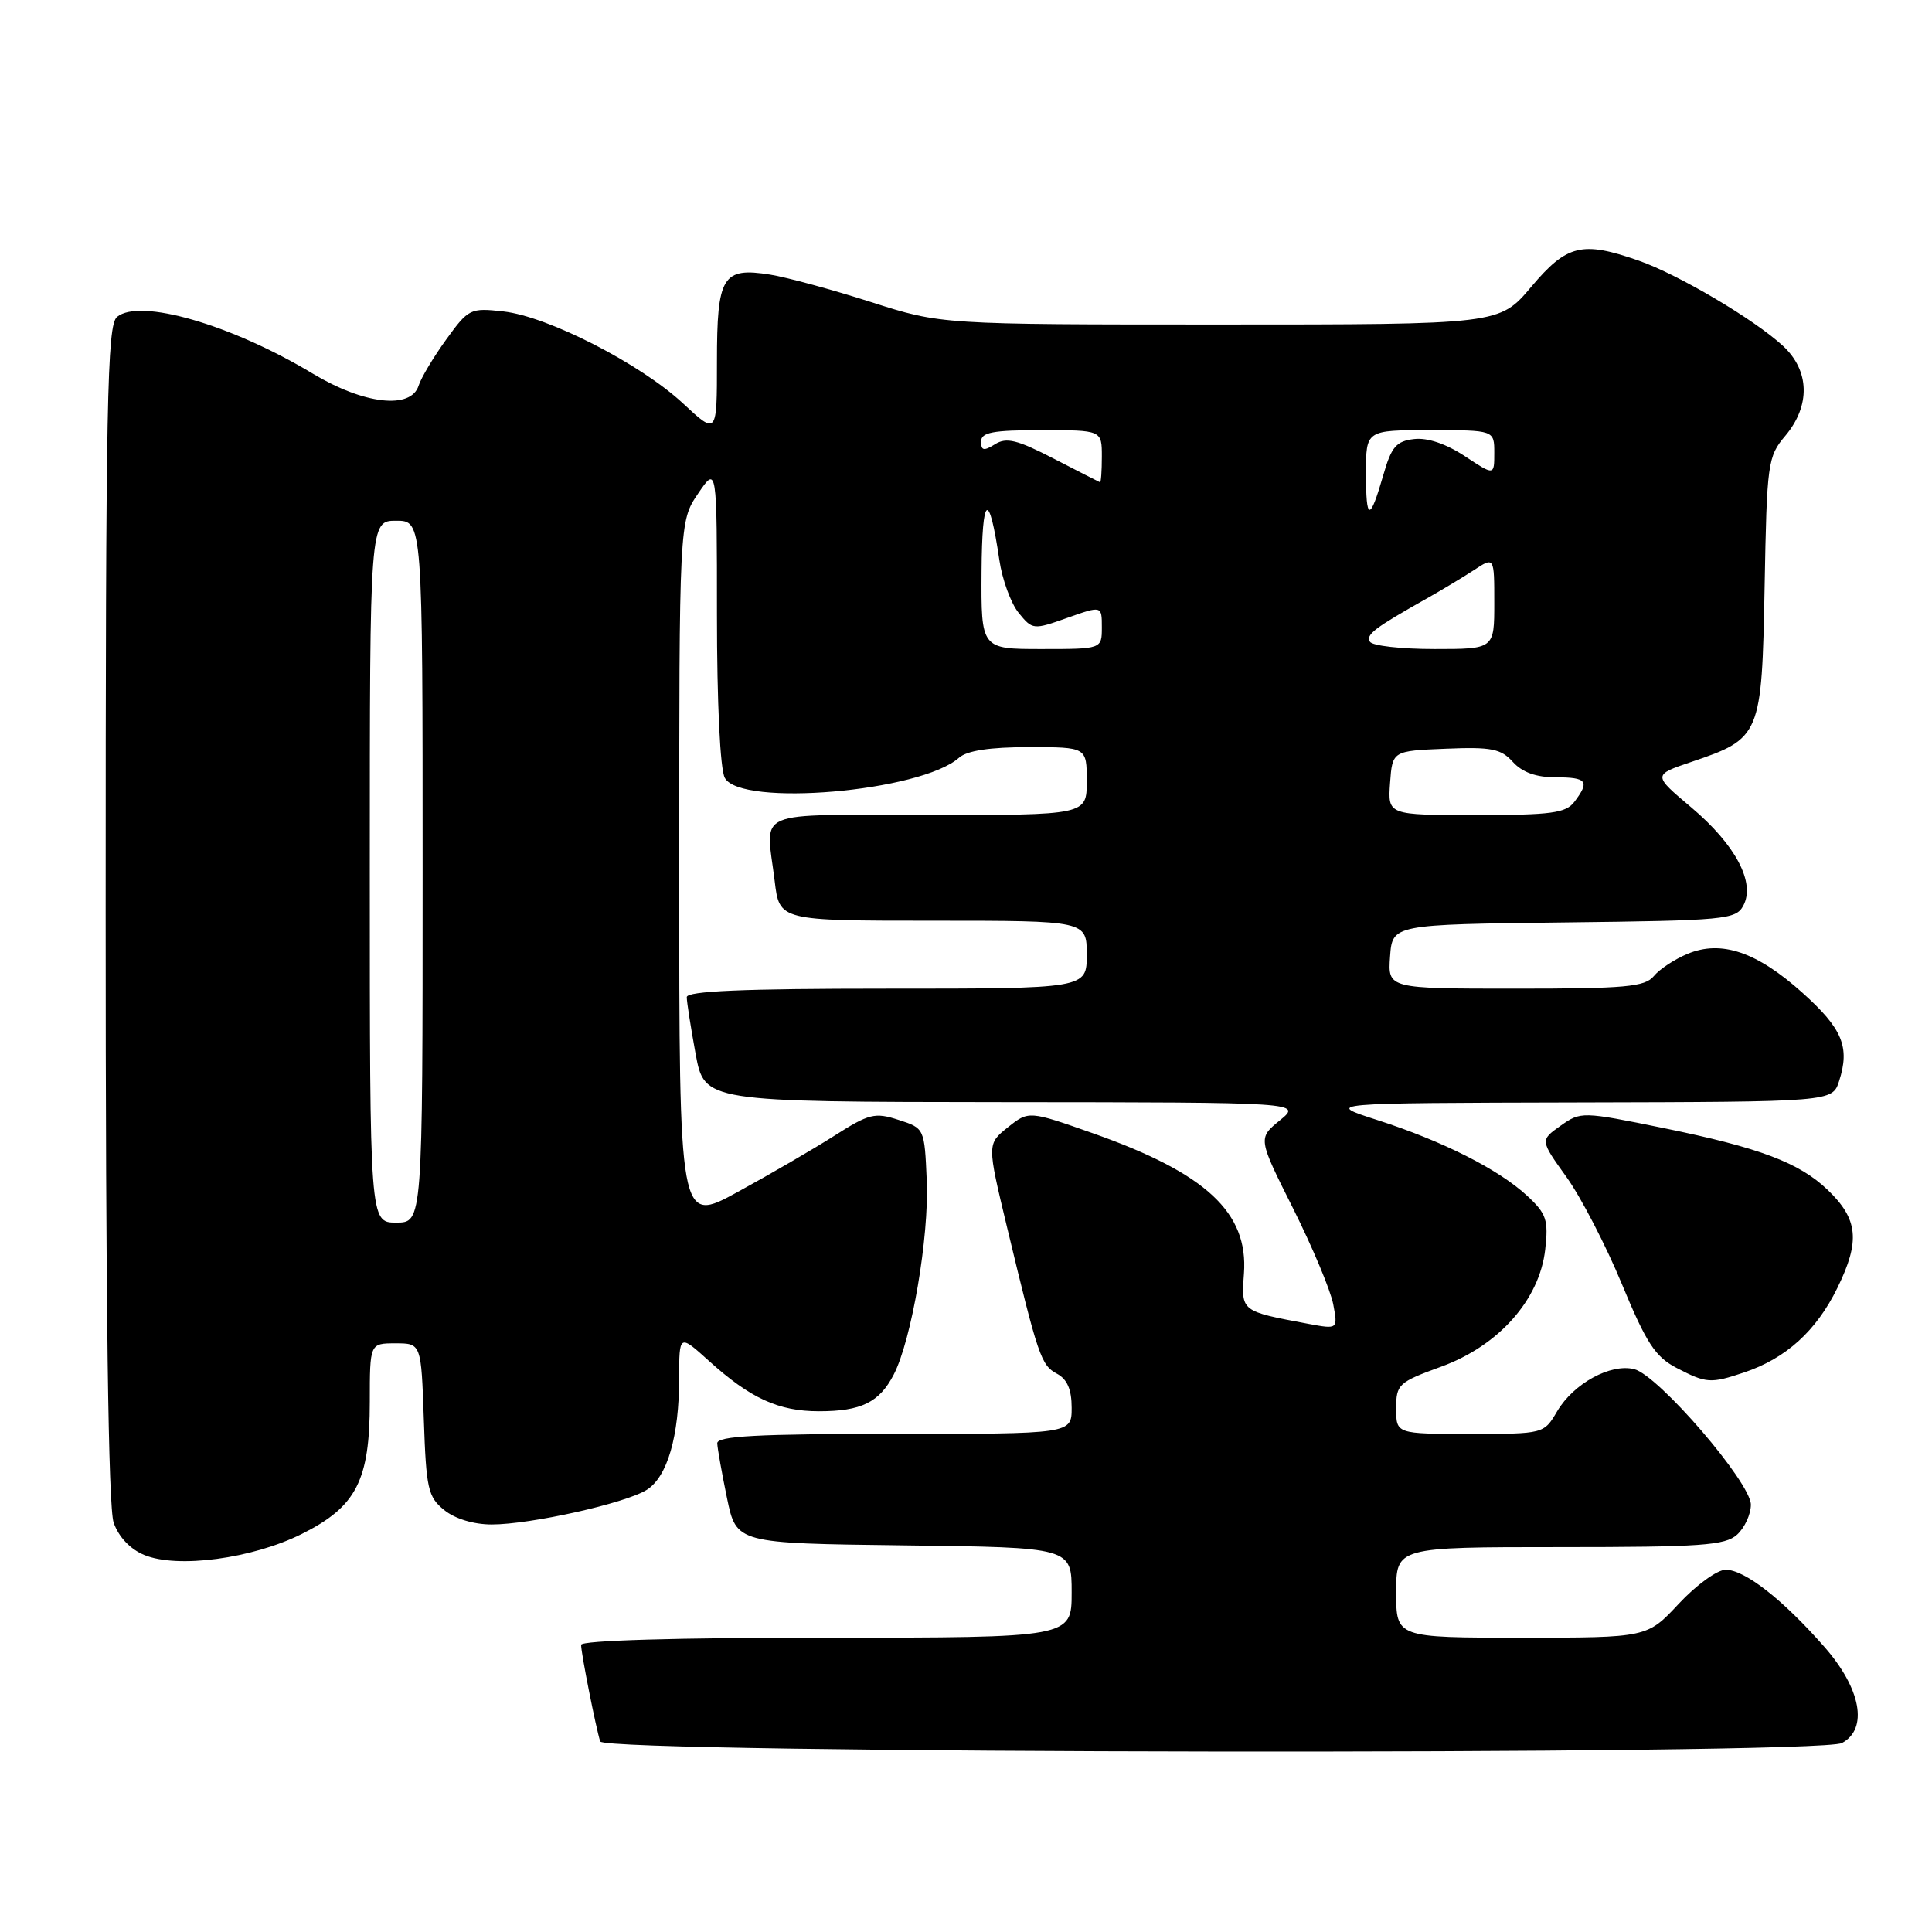 <?xml version="1.0" encoding="UTF-8" standalone="no"?>
<!DOCTYPE svg PUBLIC "-//W3C//DTD SVG 1.1//EN" "http://www.w3.org/Graphics/SVG/1.1/DTD/svg11.dtd" >
<svg xmlns="http://www.w3.org/2000/svg" xmlns:xlink="http://www.w3.org/1999/xlink" version="1.1" viewBox="0 0 256 256">
 <g >
 <path fill="currentColor"
d=" M 244.07 230.96 C 247.57 229.09 246.61 223.77 241.75 218.23 C 236.23 211.94 231.19 208.00 228.66 208.00 C 227.55 208.00 224.75 210.03 222.45 212.50 C 218.26 217.00 218.26 217.00 201.63 217.00 C 185.00 217.00 185.00 217.00 185.00 211.00 C 185.00 205.00 185.00 205.00 206.67 205.00 C 225.43 205.00 228.59 204.78 230.17 203.35 C 231.18 202.43 232.00 200.65 232.00 199.38 C 232.00 196.45 219.76 182.23 216.54 181.42 C 213.41 180.64 208.52 183.31 206.34 186.99 C 204.57 190.00 204.57 190.00 194.78 190.00 C 185.00 190.00 185.00 190.00 185.00 186.63 C 185.00 183.43 185.29 183.16 190.97 181.09 C 198.59 178.31 204.00 172.22 204.75 165.56 C 205.19 161.65 204.91 160.82 202.37 158.46 C 198.60 154.96 191.17 151.20 182.50 148.41 C 175.50 146.16 175.50 146.16 209.15 146.08 C 242.80 146.00 242.80 146.00 243.69 143.25 C 245.15 138.74 244.14 136.31 238.85 131.56 C 232.81 126.13 228.08 124.52 223.61 126.39 C 221.90 127.10 219.88 128.43 219.13 129.35 C 217.95 130.77 215.36 131.00 200.82 131.00 C 183.89 131.00 183.89 131.00 184.19 126.75 C 184.50 122.50 184.50 122.50 207.22 122.23 C 228.62 121.98 230.01 121.85 231.00 120.00 C 232.63 116.96 229.97 111.94 224.12 107.00 C 219.00 102.69 219.00 102.69 224.11 100.96 C 233.31 97.85 233.45 97.50 233.82 77.79 C 234.12 61.30 234.23 60.51 236.57 57.74 C 239.92 53.75 239.80 49.11 236.25 45.83 C 232.44 42.31 222.37 36.36 217.12 34.53 C 209.63 31.91 207.62 32.40 202.90 38.00 C 198.69 43.00 198.69 43.00 161.70 43.00 C 124.71 43.00 124.71 43.00 115.40 40.02 C 110.29 38.38 104.28 36.75 102.06 36.39 C 95.73 35.38 95.00 36.58 95.00 47.94 C 95.00 57.64 95.00 57.64 90.52 53.47 C 84.87 48.21 72.64 41.94 66.71 41.27 C 62.33 40.78 62.09 40.89 59.13 44.98 C 57.45 47.30 55.80 50.06 55.47 51.10 C 54.45 54.30 48.21 53.58 41.43 49.50 C 30.66 43.01 18.52 39.50 15.51 41.99 C 14.19 43.09 14.00 52.88 14.00 120.97 C 14.00 173.37 14.35 199.70 15.06 201.76 C 15.72 203.65 17.26 205.28 19.11 206.04 C 23.50 207.86 33.41 206.54 40.00 203.25 C 47.22 199.64 49.00 196.19 49.00 185.75 C 49.00 178.00 49.00 178.00 52.41 178.00 C 55.81 178.00 55.81 178.00 56.16 188.09 C 56.47 197.27 56.71 198.35 58.86 200.09 C 60.29 201.25 62.77 202.00 65.16 202.00 C 70.30 202.00 82.89 199.19 85.70 197.41 C 88.43 195.69 89.99 190.32 89.99 182.63 C 90.00 176.77 90.00 176.77 93.94 180.33 C 99.44 185.30 103.16 187.00 108.52 187.00 C 114.12 187.00 116.52 185.82 118.42 182.15 C 120.79 177.57 123.12 163.89 122.80 156.45 C 122.50 149.50 122.50 149.50 119.06 148.39 C 115.92 147.37 115.16 147.56 110.56 150.49 C 107.78 152.26 102.01 155.61 97.75 157.94 C 90.00 162.18 90.00 162.18 90.00 115.63 C 90.00 69.09 90.00 69.09 92.50 65.40 C 95.00 61.72 95.00 61.72 95.00 81.43 C 95.00 93.10 95.42 101.92 96.04 103.07 C 98.12 106.96 122.01 104.91 127.08 100.40 C 128.14 99.46 131.16 99.00 136.33 99.00 C 144.00 99.00 144.00 99.00 144.00 103.50 C 144.00 108.00 144.00 108.00 123.00 108.00 C 99.31 108.00 101.48 107.06 102.65 116.75 C 103.28 122.00 103.28 122.00 123.64 122.00 C 144.00 122.00 144.00 122.00 144.00 126.50 C 144.00 131.00 144.00 131.00 117.50 131.00 C 98.40 131.00 91.00 131.32 91.00 132.13 C 91.00 132.76 91.53 136.13 92.17 139.63 C 93.35 146.00 93.35 146.00 132.92 146.04 C 172.50 146.07 172.50 146.07 169.59 148.45 C 166.68 150.83 166.68 150.83 171.36 160.16 C 173.93 165.30 176.31 170.99 176.66 172.82 C 177.28 176.14 177.28 176.14 173.39 175.42 C 164.38 173.73 164.47 173.80 164.83 168.76 C 165.42 160.67 159.83 155.47 144.89 150.19 C 136.32 147.17 136.32 147.17 133.55 149.37 C 130.79 151.58 130.79 151.58 133.42 162.54 C 137.56 179.76 137.95 180.90 140.04 182.02 C 141.41 182.75 142.00 184.11 142.00 186.54 C 142.00 190.00 142.00 190.00 118.50 190.00 C 100.34 190.00 95.01 190.28 95.04 191.25 C 95.07 191.94 95.65 195.20 96.33 198.50 C 97.58 204.50 97.58 204.50 119.79 204.77 C 142.00 205.04 142.00 205.04 142.00 211.02 C 142.00 217.00 142.00 217.00 109.50 217.00 C 89.62 217.00 77.00 217.37 77.00 217.95 C 77.00 219.08 78.96 228.95 79.53 230.75 C 80.06 232.39 241.02 232.60 244.07 230.96 Z  M 231.10 181.86 C 236.65 180.00 240.68 176.35 243.47 170.64 C 246.51 164.44 246.22 161.54 242.17 157.66 C 238.40 154.05 233.13 152.07 220.50 149.49 C 209.62 147.27 209.47 147.27 206.78 149.17 C 204.07 151.09 204.07 151.09 207.55 155.94 C 209.47 158.61 212.78 165.00 214.91 170.15 C 218.15 177.98 219.33 179.78 222.14 181.25 C 226.11 183.31 226.65 183.35 231.10 181.86 Z  M 49.00 115.50 C 49.00 69.00 49.00 69.00 52.50 69.00 C 56.00 69.00 56.00 69.00 56.00 115.50 C 56.00 162.00 56.00 162.00 52.50 162.00 C 49.00 162.00 49.00 162.00 49.00 115.50 Z  M 184.19 103.75 C 184.50 99.50 184.50 99.50 191.56 99.21 C 197.61 98.96 198.88 99.21 200.46 100.96 C 201.71 102.34 203.55 103.00 206.15 103.00 C 210.29 103.00 210.68 103.52 208.61 106.25 C 207.48 107.74 205.55 108.00 195.58 108.00 C 183.89 108.00 183.89 108.00 184.19 103.75 Z  M 130.06 75.75 C 130.13 65.45 131.04 64.85 132.42 74.21 C 132.80 76.80 133.95 79.95 134.98 81.21 C 136.81 83.46 136.92 83.47 141.42 81.87 C 146.00 80.25 146.00 80.25 146.00 83.12 C 146.00 86.00 146.00 86.00 138.00 86.00 C 130.00 86.00 130.00 86.00 130.06 75.75 Z  M 181.53 85.04 C 180.94 84.10 182.10 83.22 189.09 79.28 C 191.06 78.17 193.87 76.48 195.34 75.52 C 198.00 73.77 198.00 73.77 198.00 79.88 C 198.00 86.00 198.00 86.00 190.06 86.00 C 185.69 86.00 181.85 85.57 181.53 85.04 Z  M 181.00 62.67 C 181.00 57.00 181.00 57.00 189.50 57.00 C 198.00 57.00 198.00 57.00 198.00 60.01 C 198.00 63.03 198.00 63.03 194.09 60.44 C 191.62 58.81 189.14 57.97 187.38 58.18 C 185.02 58.45 184.37 59.20 183.31 62.90 C 181.50 69.16 181.00 69.11 181.00 62.67 Z  M 139.60 60.76 C 134.78 58.27 133.35 57.92 131.85 58.86 C 130.36 59.79 130.00 59.72 130.00 58.51 C 130.00 57.29 131.54 57.00 138.00 57.00 C 146.00 57.00 146.00 57.00 146.00 60.50 C 146.00 62.42 145.89 63.96 145.75 63.90 C 145.61 63.85 142.84 62.43 139.60 60.76 Z "/>
</g>
</svg>